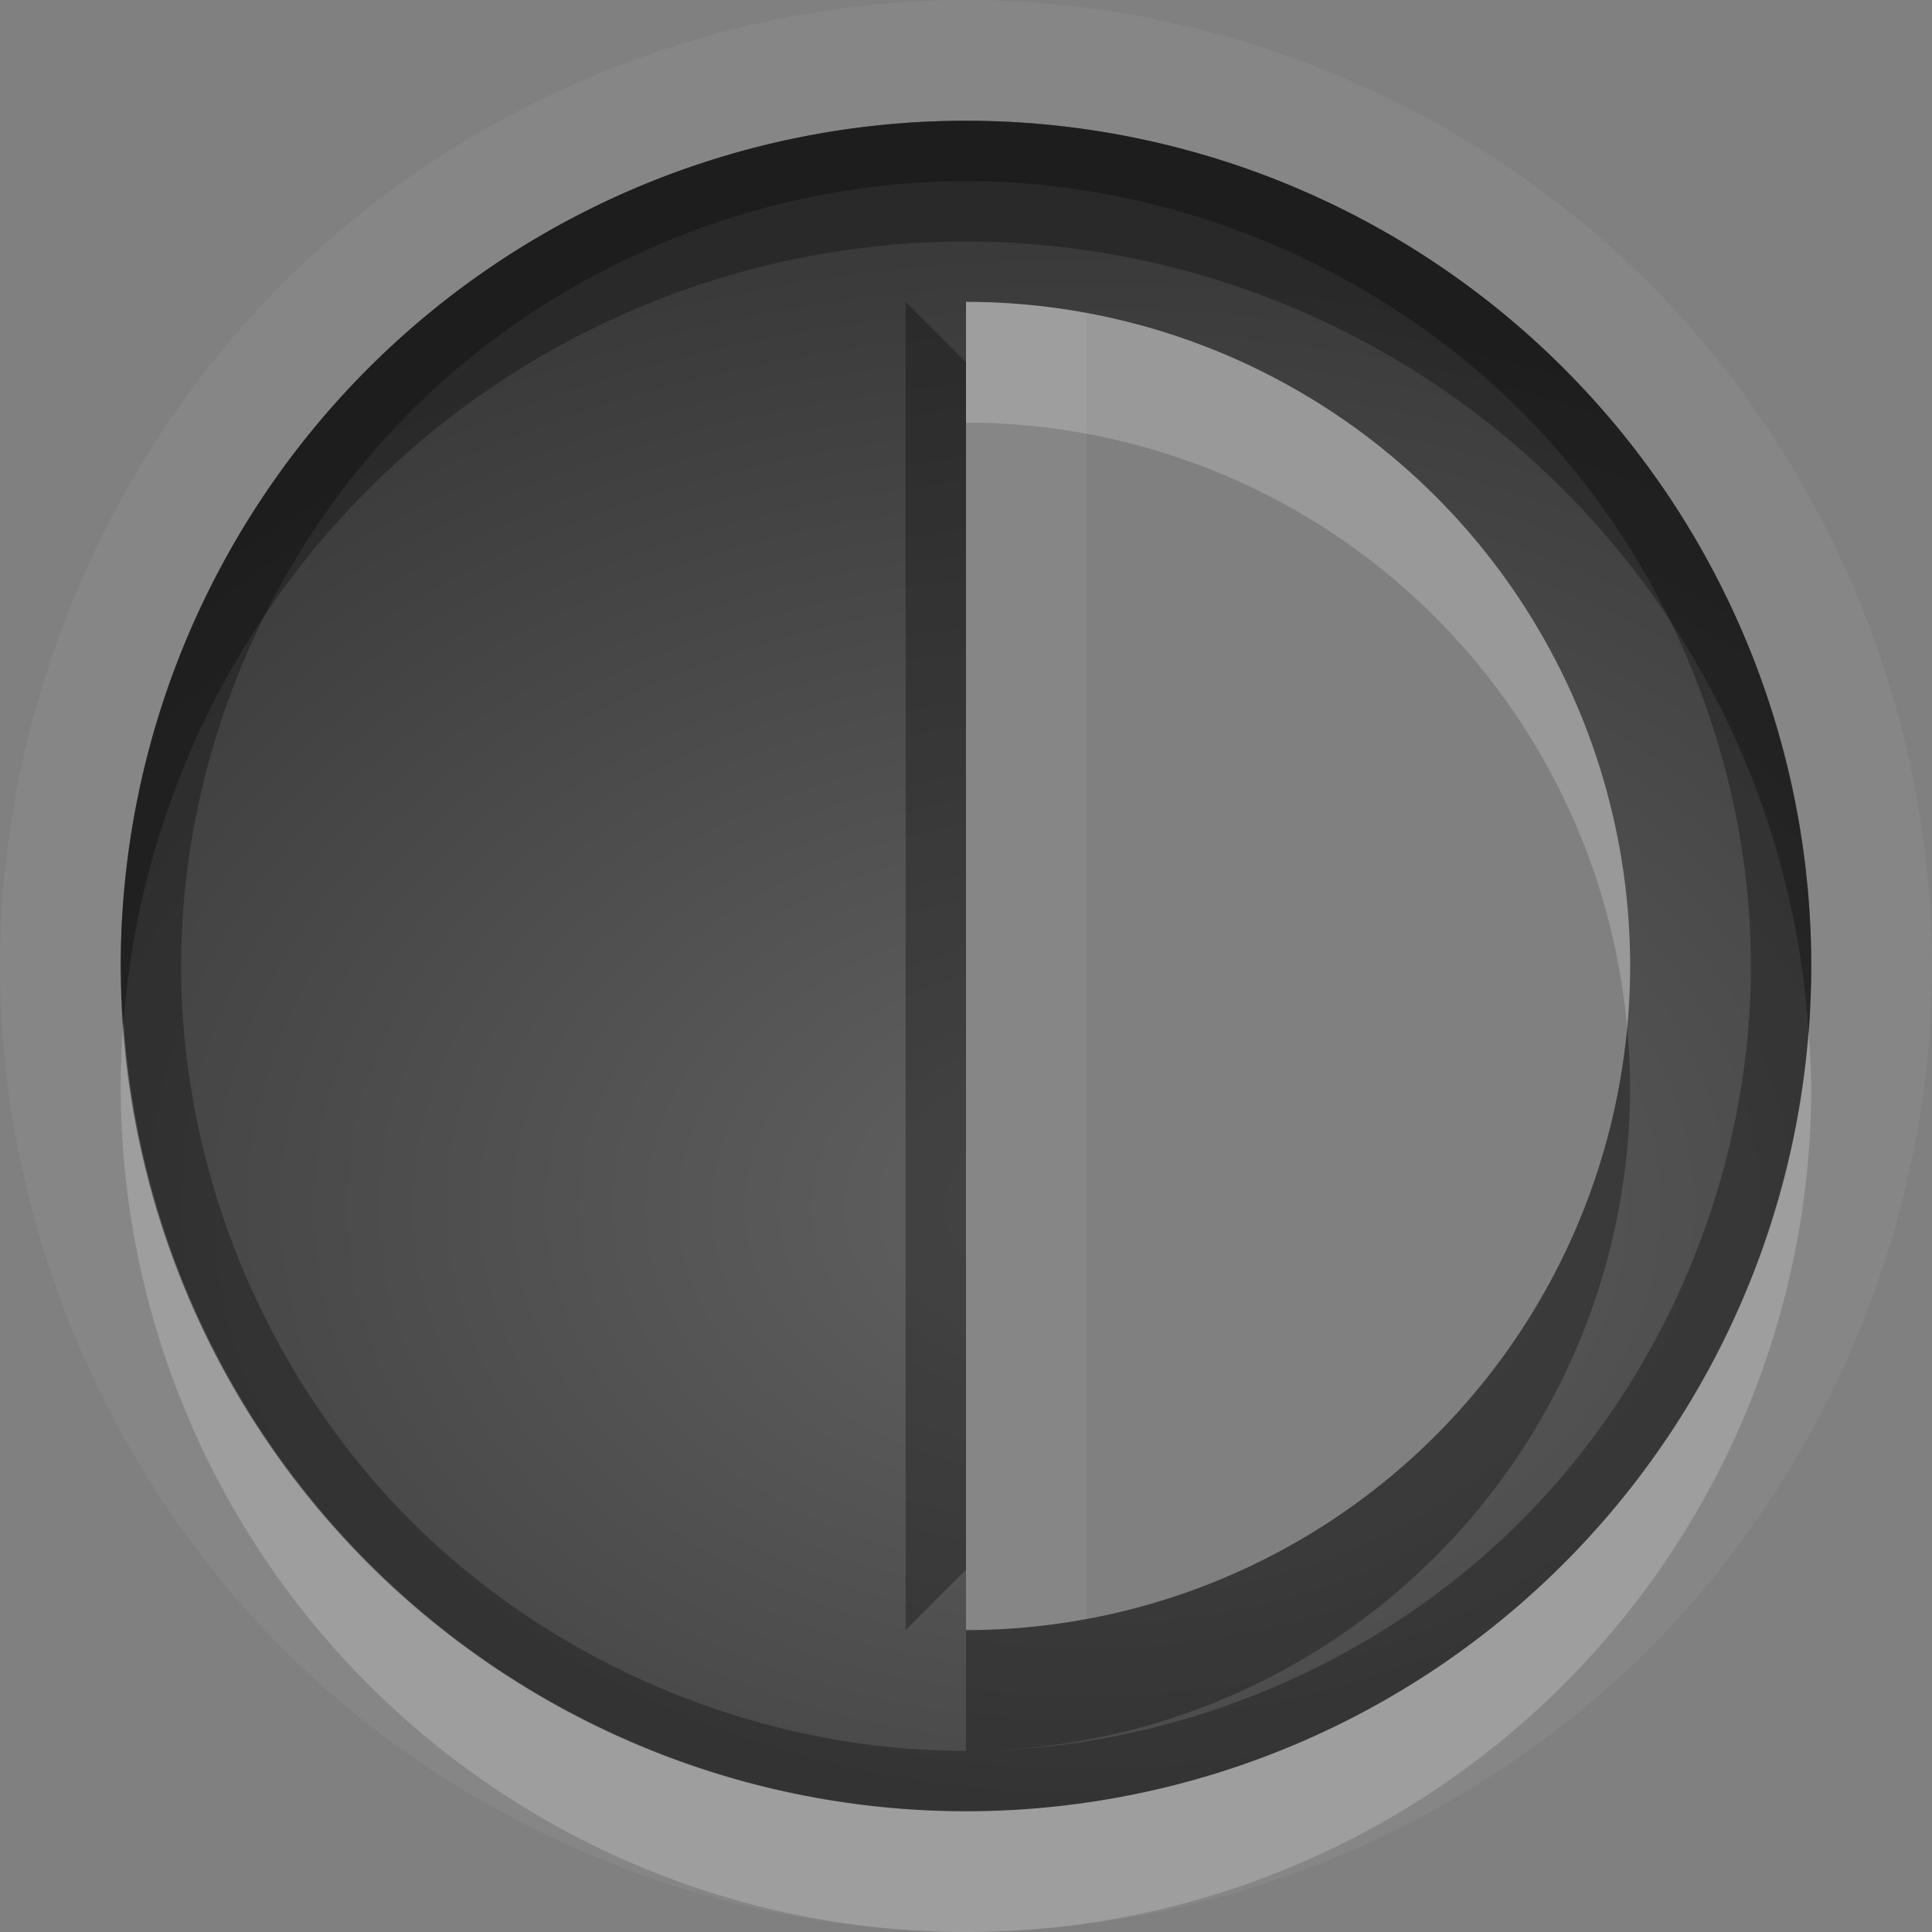 <?xml version="1.0" encoding="UTF-8"?>
<svg id="svg30" width="16" height="16" version="1.1" xmlns="http://www.w3.org/2000/svg" xmlns:cc="http://creativecommons.org/ns#" xmlns:dc="http://purl.org/dc/elements/1.1/" xmlns:rdf="http://www.w3.org/1999/02/22-rdf-syntax-ns#">
 <rect width="100%" height="100%" fill="#808080" stroke="none"/>
 <defs id="defs7">
  <radialGradient id="gr0" cx="9" cy="10" r="11" gradientTransform="matrix(1 0 0 .727 0 2.727)" gradientUnits="userSpaceOnUse">
   <stop id="stop2" stop-opacity=".235" offset="0"/>
   <stop id="stop4" stop-opacity=".549" offset="1"/>
  </radialGradient>
 </defs>
 <path id="path9" d="m8 0c-2.094 3.8473e-16 -4.175 0.863-5.656 2.344-1.481 1.481-2.344 3.562-2.344 5.656 2.5649e-16 2.094 0.863 4.175 2.344 5.656 1.481 1.481 3.562 2.344 5.656 2.344s4.175-0.863 5.656-2.344c1.481-1.481 2.344-3.562 2.344-5.656s-0.863-4.175-2.344-5.656c-1.481-1.481-3.562-2.344-5.656-2.344zm0 1a7 7 0 0 1 7 7 7 7 0 0 1-7 7 7 7 0 0 1-7-7 7 7 0 0 1 7-7zm0 1.5v11a5.5 5.5 0 0 0 1-0.094v-10.81a5.5 5.5 0 0 0-1-0.096z" fill="#fff" opacity=".05"/>
 <path id="base" d="m8 1a7 7 0 0 0-7 7 7 7 0 0 0 7 7 7 7 0 0 0 7-7 7 7 0 0 0-7-7zm0 1.5a5.5 5.5 0 0 1 5.5 5.5 5.5 5.5 0 0 1-5.5 5.5v-11z" fill="url(#gr0)"/>
 <path id="path15" d="m8 1a7 7 0 0 0-7 7 7 7 0 0 0 7 7 7 7 0 0 0 7-7 7 7 0 0 0-7-7zm0 0.5c1.702 0 3.392 0.701 4.596 1.904s1.904 2.894 1.904 4.596-0.701 3.392-1.904 4.596-2.894 1.904-4.596 1.904-3.392-0.701-4.596-1.904-1.904-2.894-1.904-4.596 0.701-3.392 1.904-4.596 2.894-1.904 4.596-1.904zm-0.5 1v11l0.5-0.5v-10l-0.5-0.5z" opacity=".3"/>
 <path id="path20" d="m8 2.5v1a5.5 5.5 0 0 1 5.475 5.014 5.5 5.5 0 0 0 0.025-0.514 5.5 5.5 0 0 0-5.5-5.5zm-6.977 5.959a7 7 0 0 0-0.023 0.541 7 7 0 0 0 7 7 7 7 0 0 0 7-7 7 7 0 0 0-0.023-0.459 7 7 0 0 1-6.977 6.459 7 7 0 0 1-6.977-6.541z" fill="#fff" opacity=".2"/>
 <path id="path25" d="m8 1a7 7 0 0 0-7 7 7 7 0 0 0 0.023 0.459 7 7 0 0 1 6.977-6.459 7 7 0 0 1 6.977 6.541 7 7 0 0 0 0.023-0.541 7 7 0 0 0-7-7zm5.475 7.514a5.5 5.5 0 0 1-5.475 4.986v1a5.5 5.5 0 0 0 5.5-5.5 5.5 5.5 0 0 0-0.025-0.486z" opacity=".3"/>
</svg>
